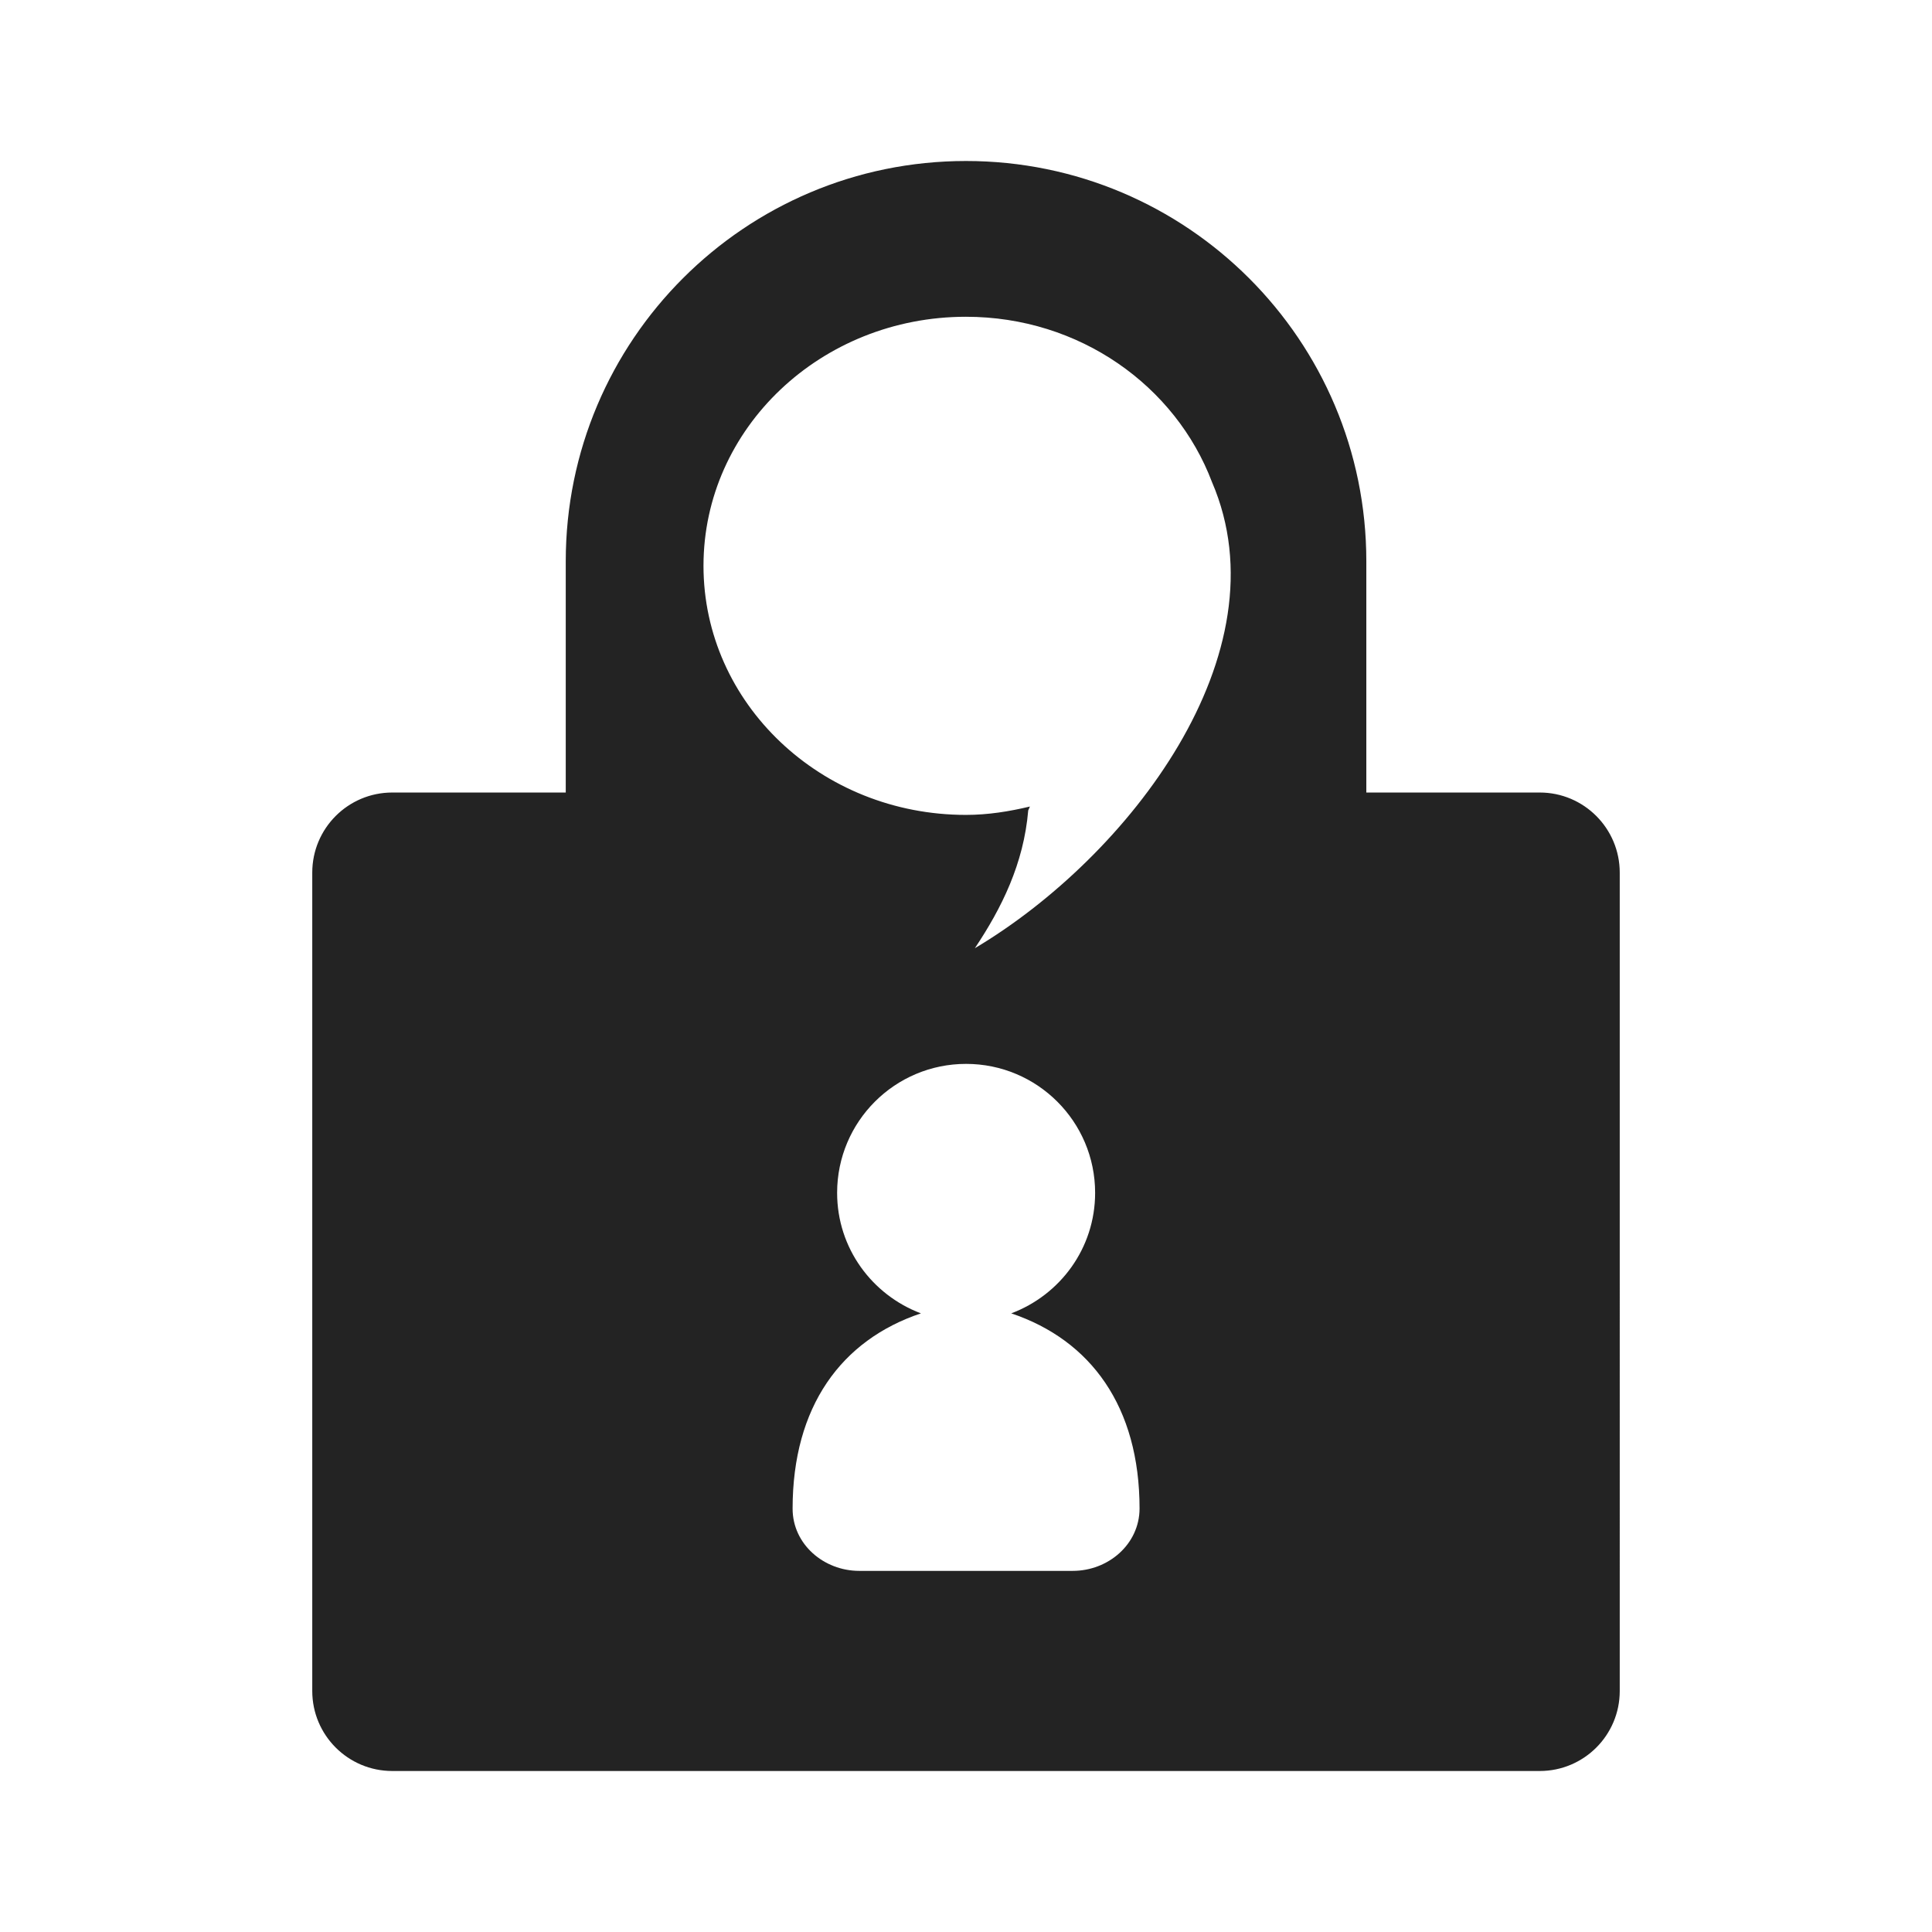 <svg version="1.1" id="master" xmlns="http://www.w3.org/2000/svg" xmlns:xlink="http://www.w3.org/1999/xlink" x="0px" y="0px" width="24px" height="24px" viewBox="0 0 24 24" enable-background="new 0 0 24 24" xml:space="preserve" fill="#232323">
<rect fill="none" width="24" height="24"/>
<path d="M19.127,9.845h-2.154V6.972C16.973,4.226,14.746,2,12,2S7.028,4.226,7.028,6.972v2.873H4.873c-0.549,0-0.994,0.445-0.994,0.995v10.166C3.879,21.555,4.324,22,4.873,22h14.254c0.549,0,0.994-0.445,0.994-0.994V10.84C20.121,10.291,19.676,9.845,19.127,9.845z M13.326,19.514h-2.652c-0.441,0-0.828-0.331-0.828-0.773c0-1.268,0.604-2.094,1.594-2.426c-0.607-0.229-1.041-0.81-1.041-1.497c0-0.885,0.717-1.602,1.602-1.602s1.603,0.717,1.603,1.602c0,0.688-0.435,1.269-1.042,1.497c0.988,0.332,1.594,1.158,1.594,2.426C14.154,19.183,13.768,19.514,13.326,19.514z M12.11,11.779c0.332-0.497,0.607-1.049,0.663-1.712l0.021-0.048c-0.256,0.061-0.519,0.104-0.795,0.104c-1.8,0-3.26-1.385-3.26-3.094c0-1.709,1.46-3.094,3.26-3.094c1.413,0,2.604,0.859,3.057,2.054C15.971,8.116,14.018,10.645,12.11,11.779z"/>
</svg>
